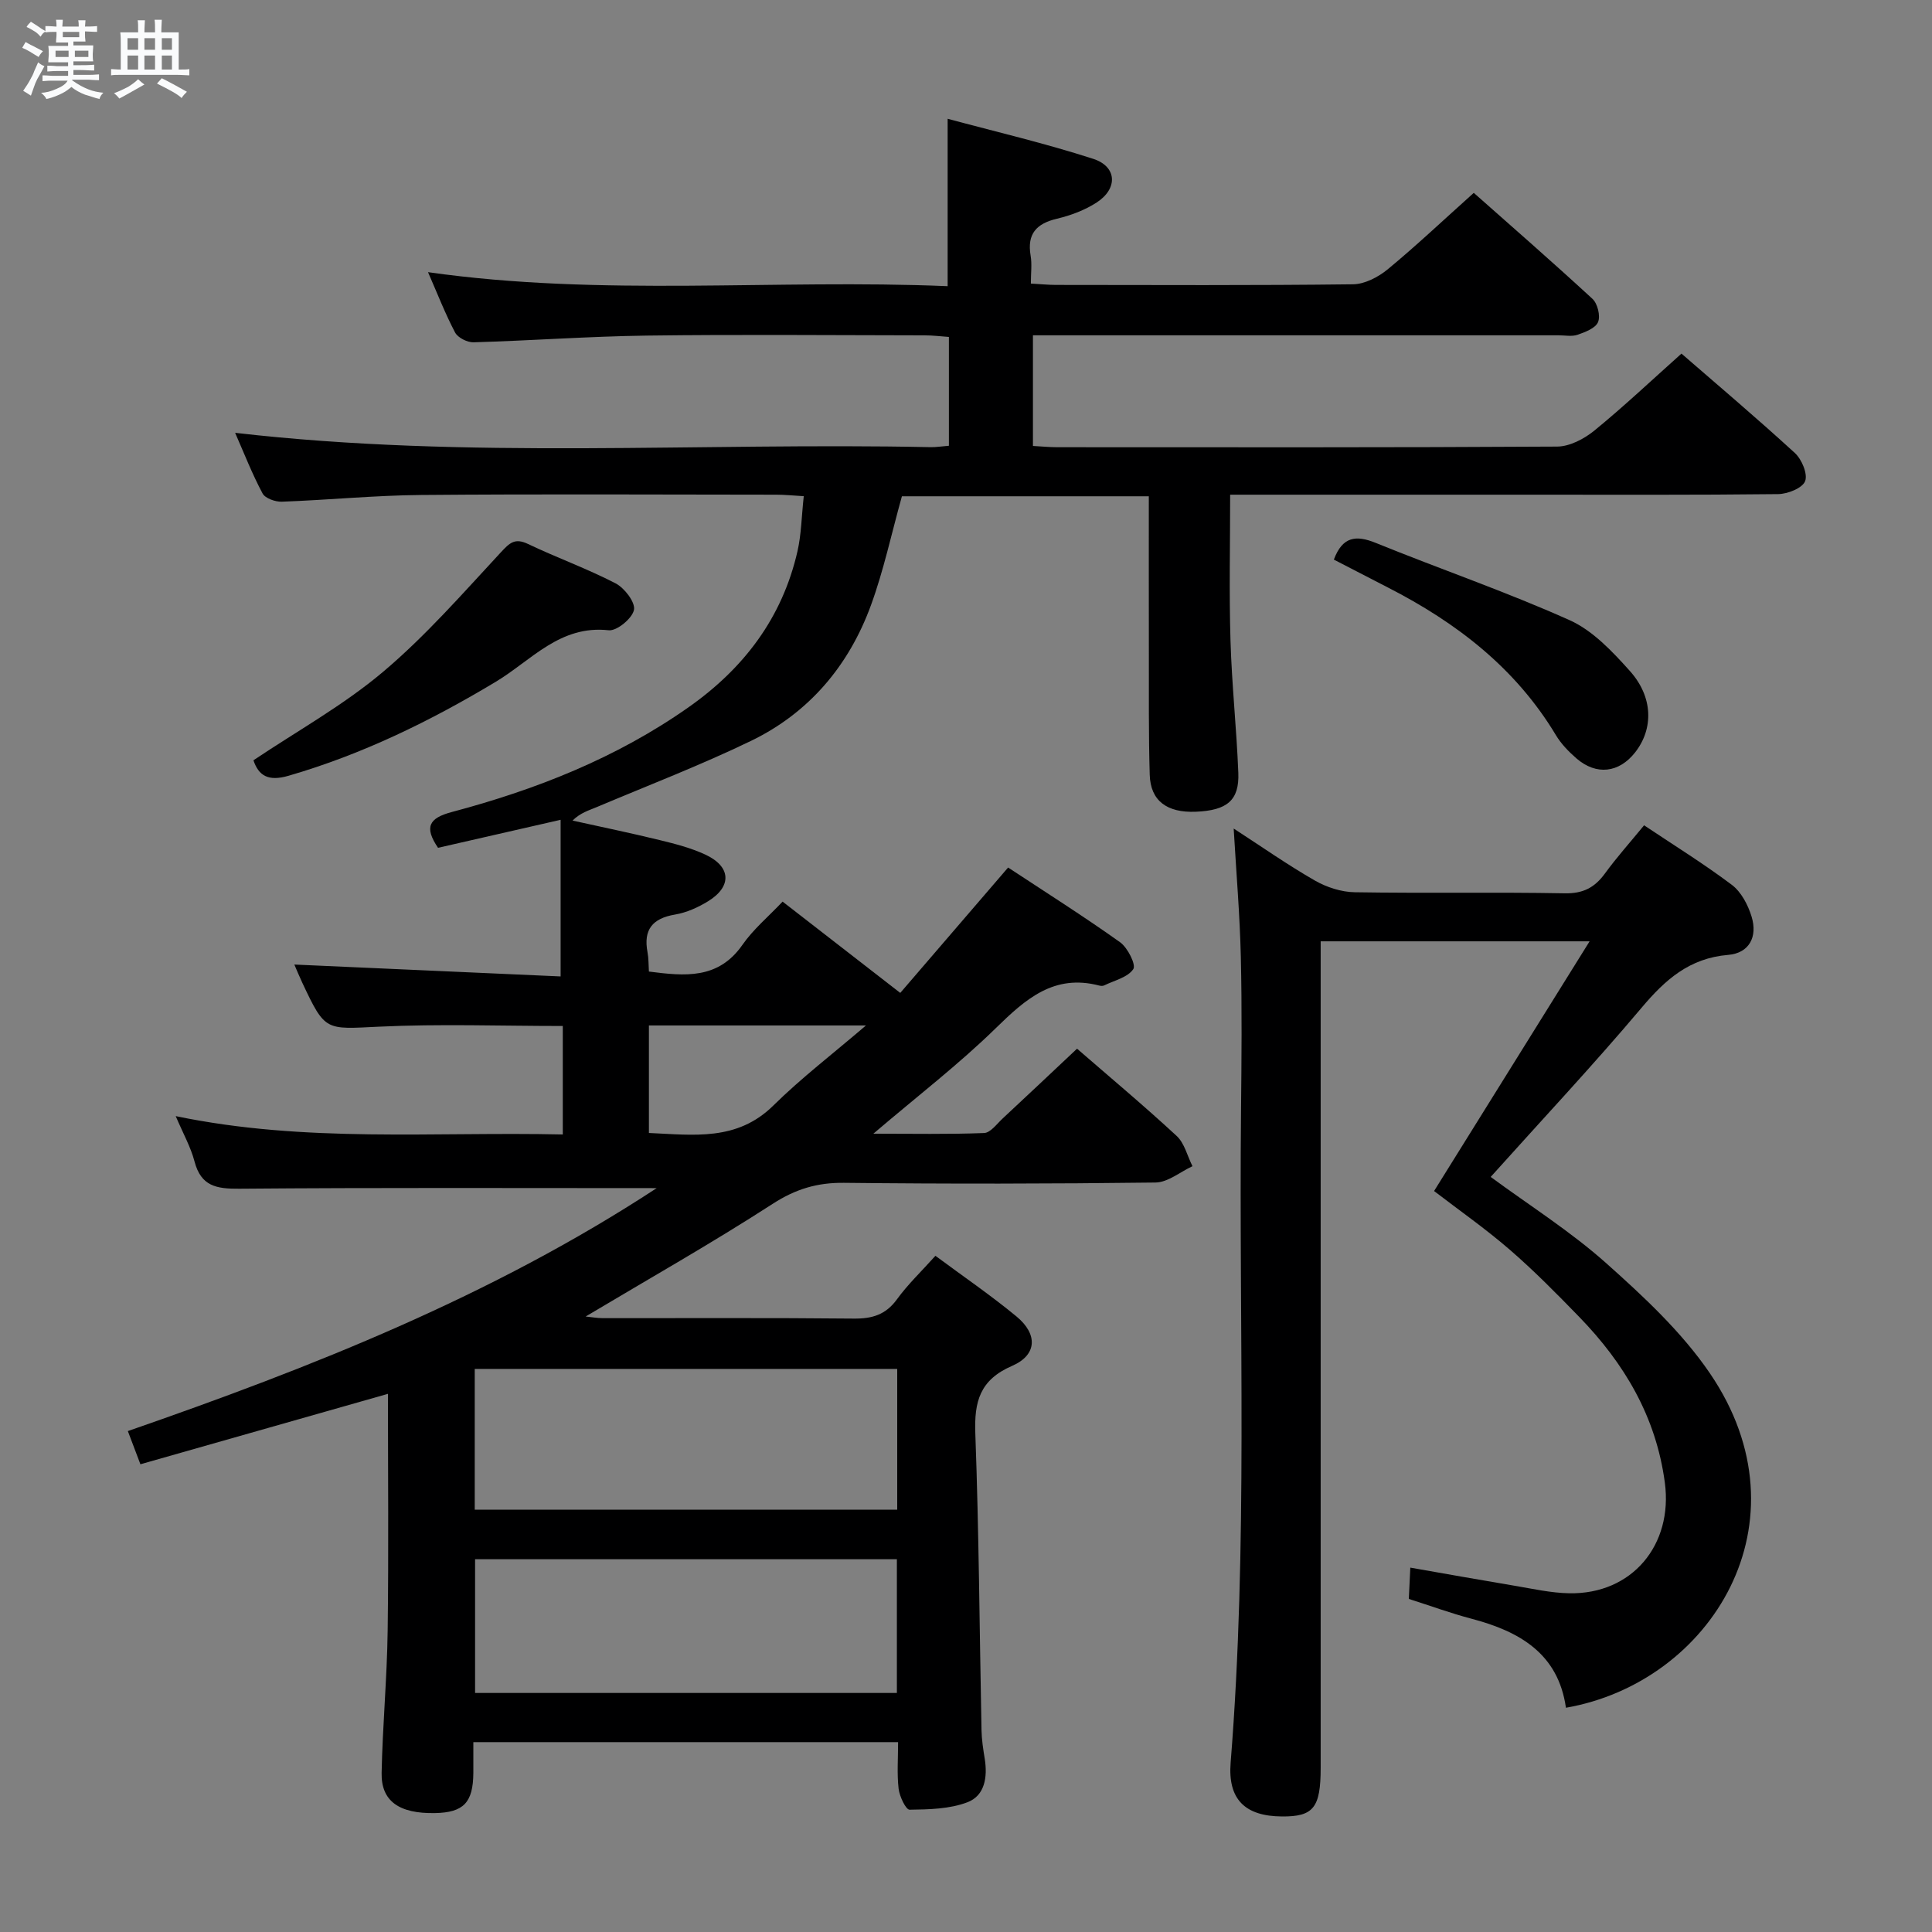 <svg enable-background="new 0 0 400 400" viewBox="0 0 400 400" xmlns="http://www.w3.org/2000/svg"><rect x="0" y="0" width="400" height="400" fill="#808080" stroke="none"/><path d="m6.8 9.5c.6.3 1.3.7 2.1 1.1-.4.4-.7.8-.9 1.2-.7-.4-1.3-.8-1.8-1.1s-1.1-.6-1.6-.8c.2-.4.5-.8.7-1.2.4.2.8.5 1.5.8zm.9 6.9c-.3.6-.5 1.1-.7 1.7s-.4 1.1-.6 1.7c-.6-.4-1.1-.7-1.6-1 .7-1 1.2-1.8 1.5-2.4.3-.5.6-1.1.8-1.7.3-.6.5-1.2.8-1.8.3.3.8.6 1.3.8-.7 1.3-1.2 2.2-1.5 2.7zm.1-11c.4.3 1 .7 1.7 1.1-.5.2-.8.6-1.1 1.1-.5-.6-1-1-1.4-1.2s-.9-.6-1.5-.8c.2-.4.5-.7.9-1.1.5.3.9.6 1.4.9zm10.5 13.1c1 .4 2 .6 3.1.7-.4.4-.7.8-.8 1.3-.9-.2-1.9-.6-3-.9-1-.4-2-.9-2.8-1.6-.5.4-1.1.9-1.9 1.3s-1.9.9-3.3 1.2c-.1-.3-.5-.8-1.1-1.3 1 0 2.1-.3 3.2-.8 1.2-.5 1.9-1 2.3-1.7h-3.2c-.4 0-1 0-2 .1v-1.2c1 0 1.7.1 2 .1h3.3v-1h-2.3c-.2 0-.9 0-2 .1v-1.2c1.2 0 1.9.1 2 .1h2.3v-.8h-4.1c0-.7.1-1.2.1-1.6 0-.5 0-1.1-.1-1.8h4.1v-.7h-2.5c0-.6.1-1.1.1-1.6v-.6h-.5c-.4 0-1 0-1.8.1v-1.3c1.2 0 1.9.1 2.1.1h.2c0-.3 0-.8-.1-1.4h1.4c0 .6-.1 1-.1 1.4h3.4c0-.4 0-.8-.1-1.3h1.5c0 .4-.1.9-.1 1.3.7 0 1.5 0 2.5-.1v1.2c-1 0-1.8-.1-2.5-.1v.6c0 .3 0 .8.1 1.5h-2.5v.8h4.1c0 .7-.1 1.3-.1 1.8s0 1 .1 1.5h-4.1v.8h1.4c.8 0 1.8 0 2.9-.1v1.2c-1 0-1.9-.1-2.8-.1h-1.5v1h3.2c.3 0 1 0 2.1-.1v1.2c-1.1 0-1.8-.1-2.1-.1h-3.4l-.1.1c1.4 1 2.4 1.5 3.4 1.9zm-4.1-6.7v-1.3h-2.7v1.3zm2.2-4.1v-1.1h-3.4v1.1zm1.9 4.1v-1.3h-2.8v1.3z" fill="#fafbfc"/><path d="m37 6.7v2.3 5.4c1 0 1.8 0 2.2-.1v1.3c-.6 0-1.5-.1-2.5-.1h-11.9c-.7 0-1.3 0-1.8.1v-1.3c.5 0 1.1.1 2 .1v-5.2c0-1 0-1.8-.1-2.5h3.7c0-1.3 0-2.1-.1-2.5h1.5c0 .4-.1 1.3-.1 2.5h2.2c0-1.2 0-2.1-.1-2.6h1.5c0 .4-.1 1.3-.1 2.6zm-12.3 13.7c-.3-.4-.7-.8-1.1-1.1 1.1-.4 2.1-.9 2.9-1.3.8-.5 1.5-1 2.1-1.6.4.4.9.8 1.3 1.1-2.5 1.4-4.2 2.4-5.2 2.9zm3.9-10.1v-2.4h-2.2v2.4zm0 4.1v-2.9h-2.2v2.9zm3.5-4.1v-2.4h-2.2v2.4zm0 4.1v-2.9h-2.2v2.9zm.4 2.9 1-1.1c.6.3 1.4.7 2.5 1.3s2 1.1 2.7 1.5c-.4.4-.8.8-1.1 1.3-.8-.8-2.5-1.7-5.1-3zm3.1-7v-2.4h-2.1v2.4zm0 4.1v-2.9h-2.1v2.9z" fill="#fafbfc"/><g fill="#000001"><path d="m135.96 245.99c-29.5 0-57.97-.12-86.43.12-4.71.04-7.91-.51-9.25-5.62-.79-3.01-2.37-5.81-3.9-9.41 26.87 5.59 53.39 3.2 80.14 3.8 0-7.85 0-15.08 0-22.46-12.82 0-25.45-.46-38.02.14-11.17.53-11.14 1.05-15.94-9.15-.61-1.31-1.16-2.64-1.62-3.71 18.57.83 36.91 1.65 55.13 2.46 0-11.39 0-21.6 0-32.43-9.05 2.07-17.24 3.94-25.38 5.8-2.87-4.24-1.95-6.14 2.85-7.41 17.43-4.63 34.06-11.18 48.96-21.65 11.5-8.07 19.46-18.55 22.61-32.34.8-3.51.84-7.2 1.3-11.4-2.21-.13-3.95-.31-5.69-.31-24.5-.02-48.99-.15-73.49.06-9.63.08-19.24 1.04-28.87 1.39-1.35.05-3.46-.69-4-1.71-2.16-4.04-3.83-8.34-5.68-12.55 48.21 5.56 96.16 1.96 144 2.97 1.14.02 2.28-.17 3.78-.29 0-7.42 0-14.65 0-22.53-1.58-.11-3.32-.33-5.06-.33-19.16-.02-38.33-.2-57.49.05-11.96.16-23.9 1.04-35.86 1.39-1.29.04-3.26-.95-3.83-2.03-2.07-3.94-3.69-8.12-5.6-12.49 36.02 5.12 71.79 1.39 107.58 2.9 0-11.57 0-22.61 0-34.66 9.93 2.68 20.17 5.07 30.15 8.3 4.93 1.6 5.13 6.16.71 9.03-2.45 1.59-5.36 2.68-8.22 3.36-4.28 1.01-6.23 3.15-5.46 7.65.3 1.75.05 3.6.05 5.78 2.01.11 3.61.28 5.21.28 20.5.02 40.99.12 61.49-.13 2.43-.03 5.22-1.49 7.18-3.1 5.91-4.88 11.49-10.16 17.82-15.83 7.34 6.5 16.06 14.1 24.57 21.94 1.06.98 1.69 3.54 1.16 4.81-.52 1.27-2.66 2.08-4.24 2.63-1.19.41-2.64.11-3.97.11-34.16 0-68.32 0-102.48 0-1.97 0-3.94 0-6.31 0v22.91c1.82.1 3.43.26 5.05.26 34.49.01 68.99.08 103.48-.13 2.6-.02 5.59-1.59 7.69-3.3 6.06-4.95 11.76-10.33 18.05-15.95 7 6.08 15.38 13.16 23.46 20.56 1.44 1.31 2.72 4.36 2.14 5.85-.56 1.44-3.62 2.66-5.6 2.68-17.33.2-34.66.12-51.99.12-18.5 0-36.99 0-55.49 0-1.8 0-3.6 0-5.96 0 0 10.36-.23 20.29.07 30.19.27 9.13 1.26 18.24 1.62 27.38.23 5.71-2.31 7.8-8.79 8.07-5.98.25-9.39-2.26-9.55-7.64-.25-8.32-.16-16.66-.18-24.99-.02-10.79-.01-21.57-.01-32.68-17.61 0-34.69 0-51.12 0-2.16 7.74-3.77 15.32-6.4 22.53-4.56 12.5-12.79 22.28-24.84 28.11-10.43 5.04-21.28 9.21-31.97 13.72-1.63.69-3.35 1.16-4.98 2.78 6.02 1.33 12.06 2.58 18.04 4.04 3.2.78 6.47 1.62 9.44 3 5.35 2.48 5.57 6.59.59 9.66-2.08 1.28-4.48 2.36-6.86 2.76-4.68.79-6.57 3.13-5.69 7.79.24 1.26.2 2.58.29 4.01 7.42.95 14.35 1.67 19.37-5.54 2.25-3.23 5.38-5.84 8.31-8.94 8.31 6.45 16.04 12.44 24.36 18.9 7.1-8.25 14.54-16.91 22.33-25.96 7.78 5.13 15.63 10.09 23.18 15.47 1.57 1.12 3.34 4.66 2.74 5.56-1.15 1.72-3.93 2.35-6.06 3.39-.27.13-.68.1-.99.02-9.37-2.45-15.24 2.78-21.4 8.8-7.69 7.52-16.29 14.12-25.37 21.87 8.21 0 15.58.15 22.93-.14 1.31-.05 2.61-1.86 3.81-2.98 5.1-4.74 10.16-9.53 15.43-14.48 6.64 5.77 13.79 11.74 20.62 18.06 1.63 1.51 2.21 4.15 3.28 6.27-2.55 1.18-5.1 3.35-7.66 3.38-21.49.27-42.99.3-64.49.06-5.56-.06-10.03 1.29-14.76 4.35-12.55 8.11-25.59 15.49-38.73 23.33 1.2.12 2.36.33 3.52.34 17.33.02 34.66-.09 51.99.09 3.81.04 6.62-.79 8.95-4 2.23-3.07 5.03-5.74 7.96-9 5.66 4.2 11.41 8.13 16.76 12.54 4.47 3.68 4.31 8-.89 10.25-6.68 2.9-7.85 7.37-7.61 13.99.75 20.46.87 40.95 1.28 61.42.04 1.99.35 3.98.67 5.94.6 3.77.03 7.63-3.59 9-3.68 1.4-7.95 1.49-11.97 1.54-.77.01-2.08-2.74-2.27-4.33-.36-3.08-.11-6.24-.11-9.66-29.42 0-58.35 0-87.94 0 0 2.21.01 4.3 0 6.39-.05 6.13-2.02 8.18-7.93 8.3-7.42.14-11.18-2.45-11.06-8.33.2-9.8 1.12-19.6 1.25-29.4.22-16.42.06-32.84.06-49.07-16.85 4.79-33.87 9.64-51.25 14.58-.94-2.49-1.63-4.31-2.6-6.87 38.08-13.22 75.29-27.9 109.49-50.3zm49.8 37.43c-29.44 0-58.45 0-87.47 0v29.15h87.47c0-9.8 0-19.25 0-29.15zm-.07 39.4c-29.36 0-58.39 0-87.33 0v27.69h87.33c0-9.27 0-18.22 0-27.69zm-51.34-88.25c9.29.41 18.23 1.74 25.75-5.67 5.79-5.71 12.3-10.69 19.19-16.59-15.79 0-30.31 0-44.94 0z"/><path d="m308.63 243.67c8.03 5.91 16.53 11.27 23.93 17.87 7.77 6.93 15.65 14.26 21.46 22.79 20.97 30.78.23 64.02-29.81 69.24-1.6-11.25-9.63-15.81-19.55-18.43-4.32-1.14-8.52-2.68-12.98-4.1.1-2.08.18-3.88.31-6.48 7.37 1.29 14.46 2.56 21.57 3.75 3.76.63 7.53 1.49 11.32 1.56 13.03.25 21.52-10.02 19.81-22.89-1.82-13.68-8.39-24.72-17.76-34.36-4.64-4.78-9.33-9.54-14.36-13.89-5.01-4.34-10.48-8.16-15.66-12.14 10.59-17 21.1-33.89 32.2-51.7-19.13 0-36.98 0-55.68 0v6.18 164.95c0 8.25-1.49 10.11-8.03 10.06-7.6-.06-11.22-3.51-10.61-11.15 3.6-44.9 1.7-89.88 2.15-134.83.11-10.66.21-21.33-.04-31.99-.2-8.61-.93-17.2-1.48-26.57 5.74 3.72 11.12 7.5 16.8 10.76 2.44 1.4 5.49 2.39 8.27 2.43 14.49.24 28.99-.05 43.48.22 3.81.07 6.19-1.19 8.32-4.11 2.44-3.35 5.22-6.45 8.1-9.97 6.17 4.13 12.37 7.96 18.17 12.33 1.94 1.46 3.34 4.15 4.08 6.55 1.31 4.25-.52 7.59-4.84 7.95-8.02.67-13.03 5.12-17.95 10.97-10.05 11.92-20.74 23.31-31.22 35z"/><path d="m52.47 157.41c9.11-6.11 18.63-11.39 26.8-18.28 8.83-7.44 16.52-16.26 24.41-24.76 1.85-1.99 2.91-3.05 5.65-1.74 5.97 2.85 12.24 5.1 18.11 8.14 1.85.96 4.12 3.91 3.82 5.49-.34 1.76-3.55 4.42-5.24 4.23-10.09-1.12-16 6.23-23.35 10.65-13.56 8.15-27.65 15.04-42.92 19.47-4.26 1.24-6.2-.04-7.28-3.2z"/><path d="m276.16 115.86c1.78-4.77 4.56-5.13 8.67-3.46 13.35 5.43 27.01 10.11 40.14 16 4.78 2.14 8.85 6.47 12.46 10.5 4.87 5.42 4.92 12 1.11 16.87-3.33 4.25-8.03 4.81-12.14 1.26-1.61-1.4-3.18-3.01-4.27-4.83-8.34-13.89-20.57-23.29-34.73-30.54-3.69-1.89-7.37-3.8-11.24-5.8z"/></g></svg>